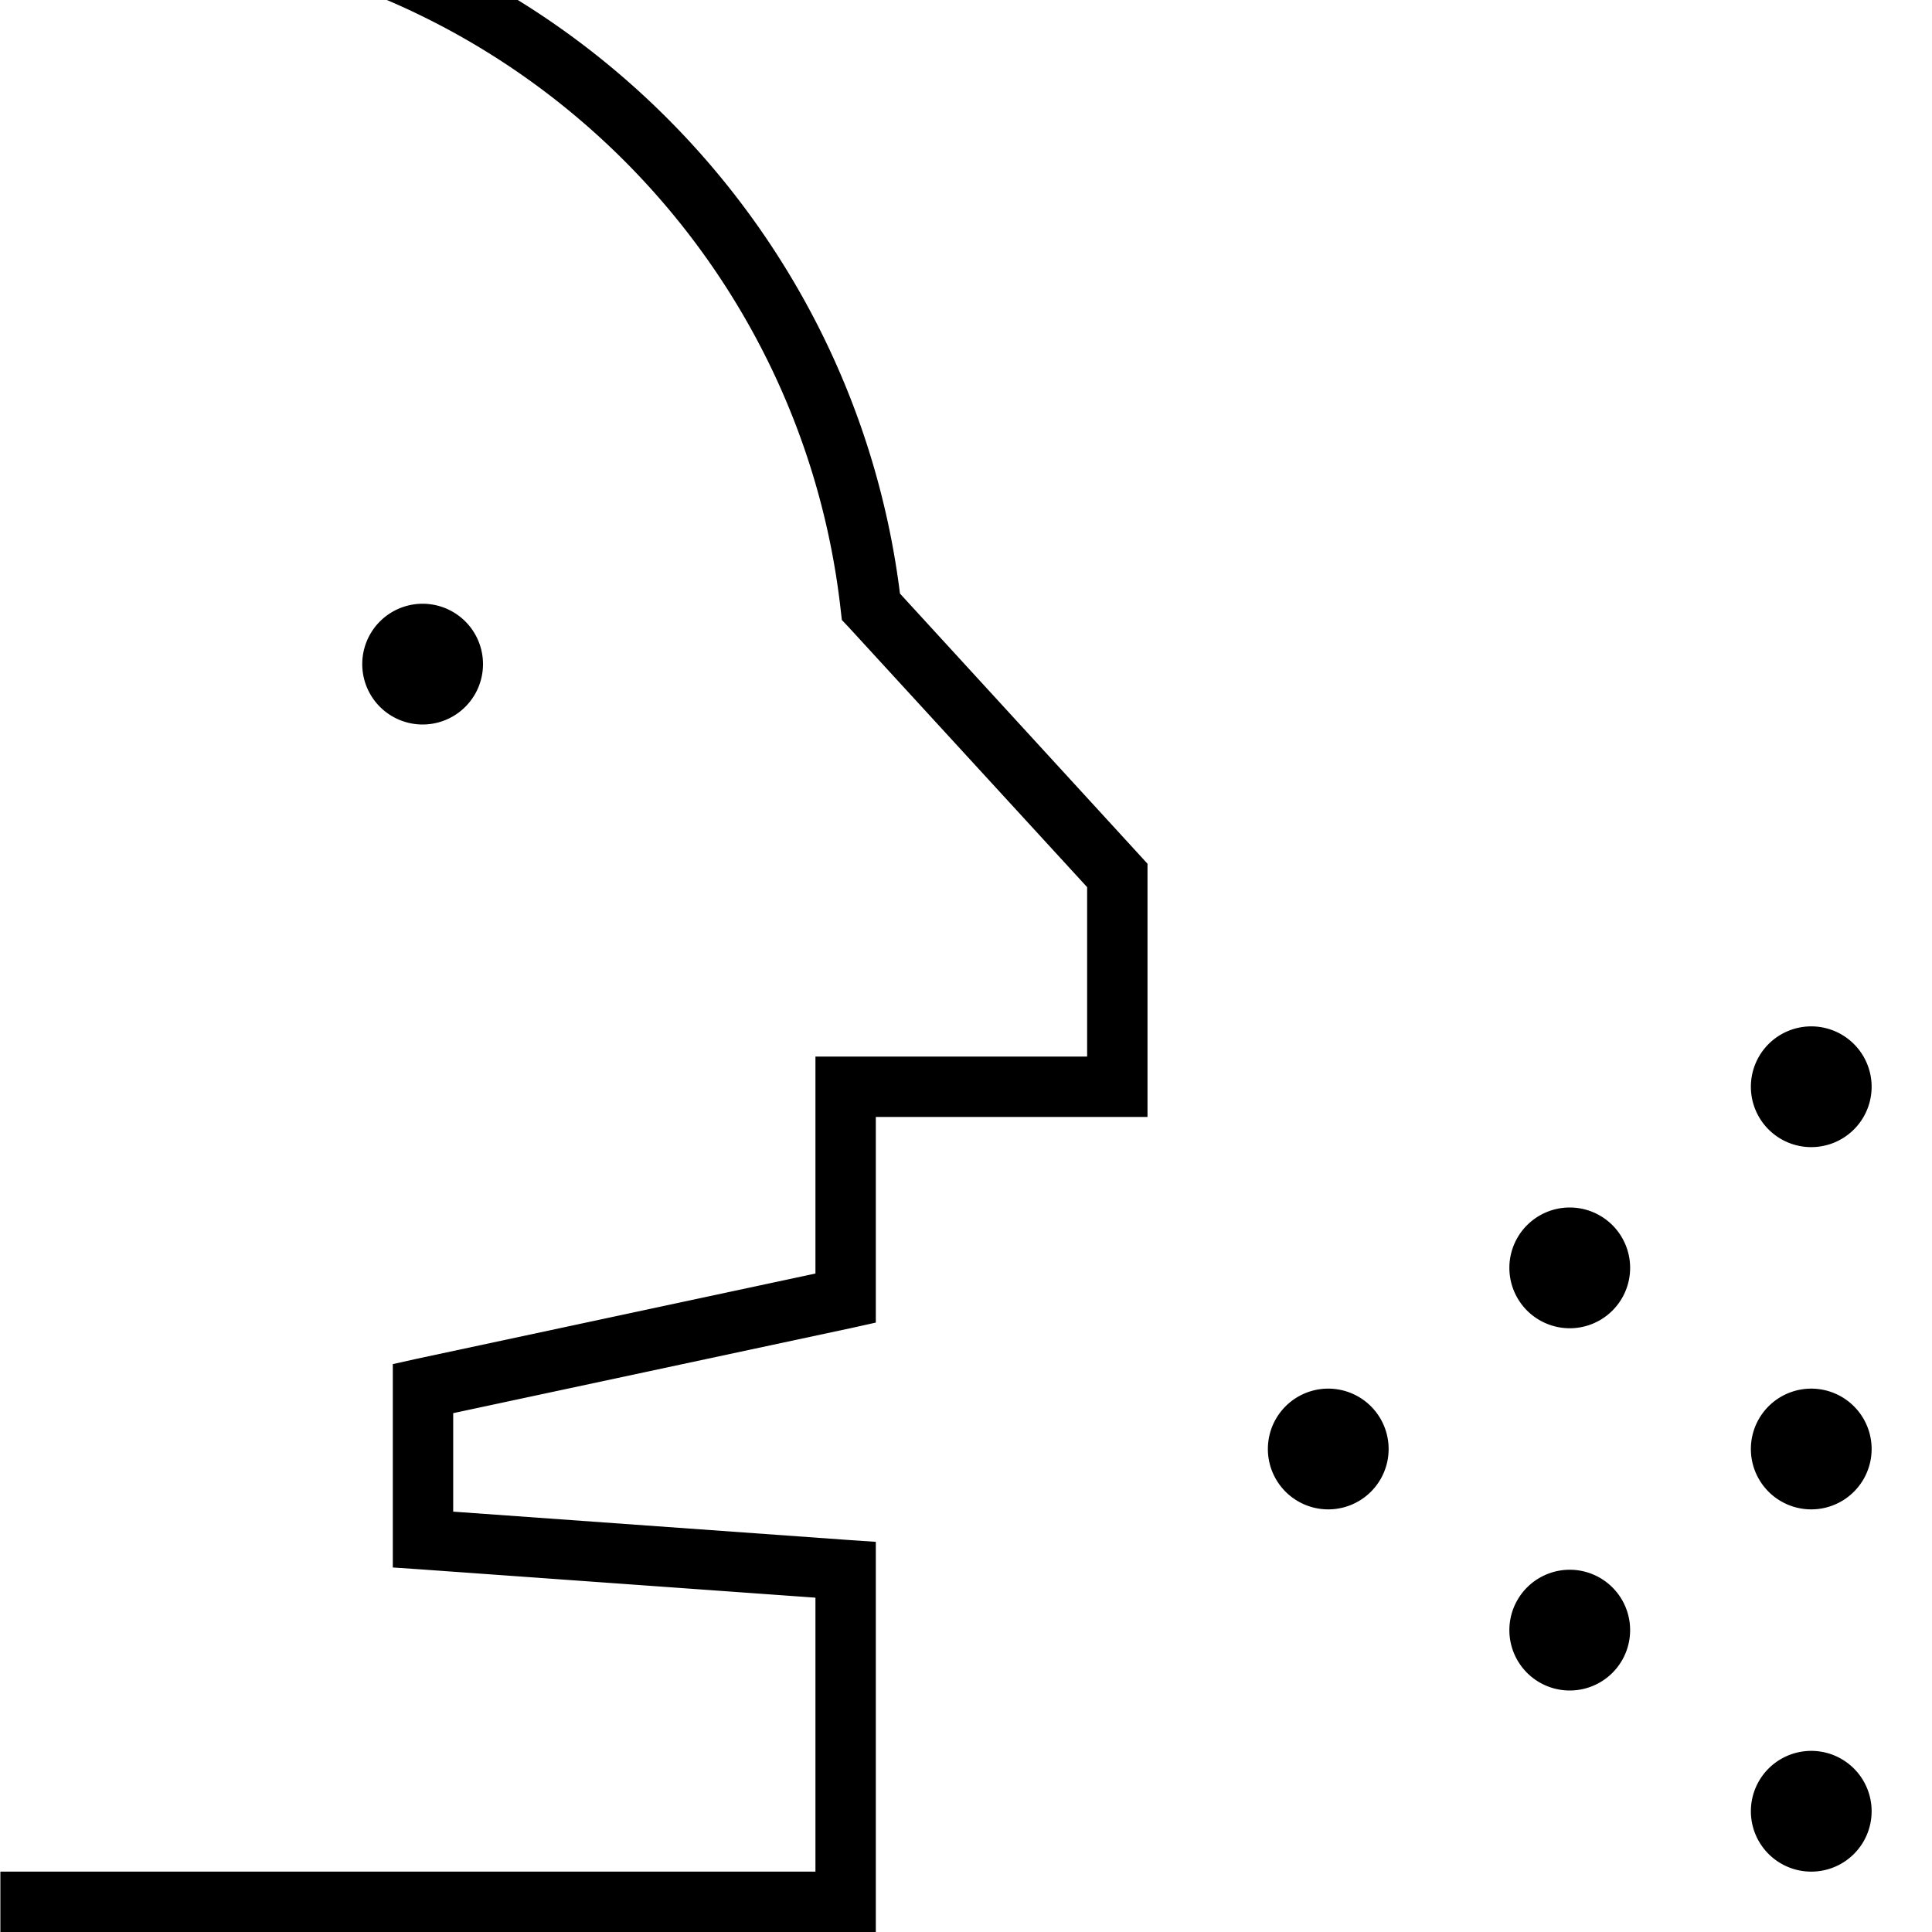 <svg fill="currentColor" xmlns="http://www.w3.org/2000/svg" viewBox="0 0 512 512"><!--! Font Awesome Pro 7.0.1 by @fontawesome - https://fontawesome.com License - https://fontawesome.com/license (Commercial License) Copyright 2025 Fonticons, Inc. --><path fill="currentColor" d="M25.8-16c102.1 .9 185.9 78.3 197 177.7l.3 2.6 1.8 1.9 63.2 68.9 0 44.9-72 0 0 57.5-105.7 22.6-6.3 1.4 0 53.9 7.4 .5 104.6 7.5 0 72.6-216 0 0 16 232 0 0-103.4-7.4-.5-104.6-7.5 0-26.1 105.7-22.6 6.3-1.4 0-54.5 72 0 0-67.1-2.1-2.3-63.5-69.3C225.5 53.2 138.6-28 32-31.9l0-.1-6.1 0-1.9 0 0 0-24 0 0 16 25.8 0zM496 288a16 16 0 1 0 -32 0 16 16 0 1 0 32 0zm-80 64a16 16 0 1 0 0-32 16 16 0 1 0 0 32zm-64 48a16 16 0 1 0 0-32 16 16 0 1 0 0 32zm128 0a16 16 0 1 0 0-32 16 16 0 1 0 0 32zm16 80a16 16 0 1 0 -32 0 16 16 0 1 0 32 0zm-80-32a16 16 0 1 0 0-32 16 16 0 1 0 0 32zM112 192a16 16 0 1 0 0-32 16 16 0 1 0 0 32z"/></svg>